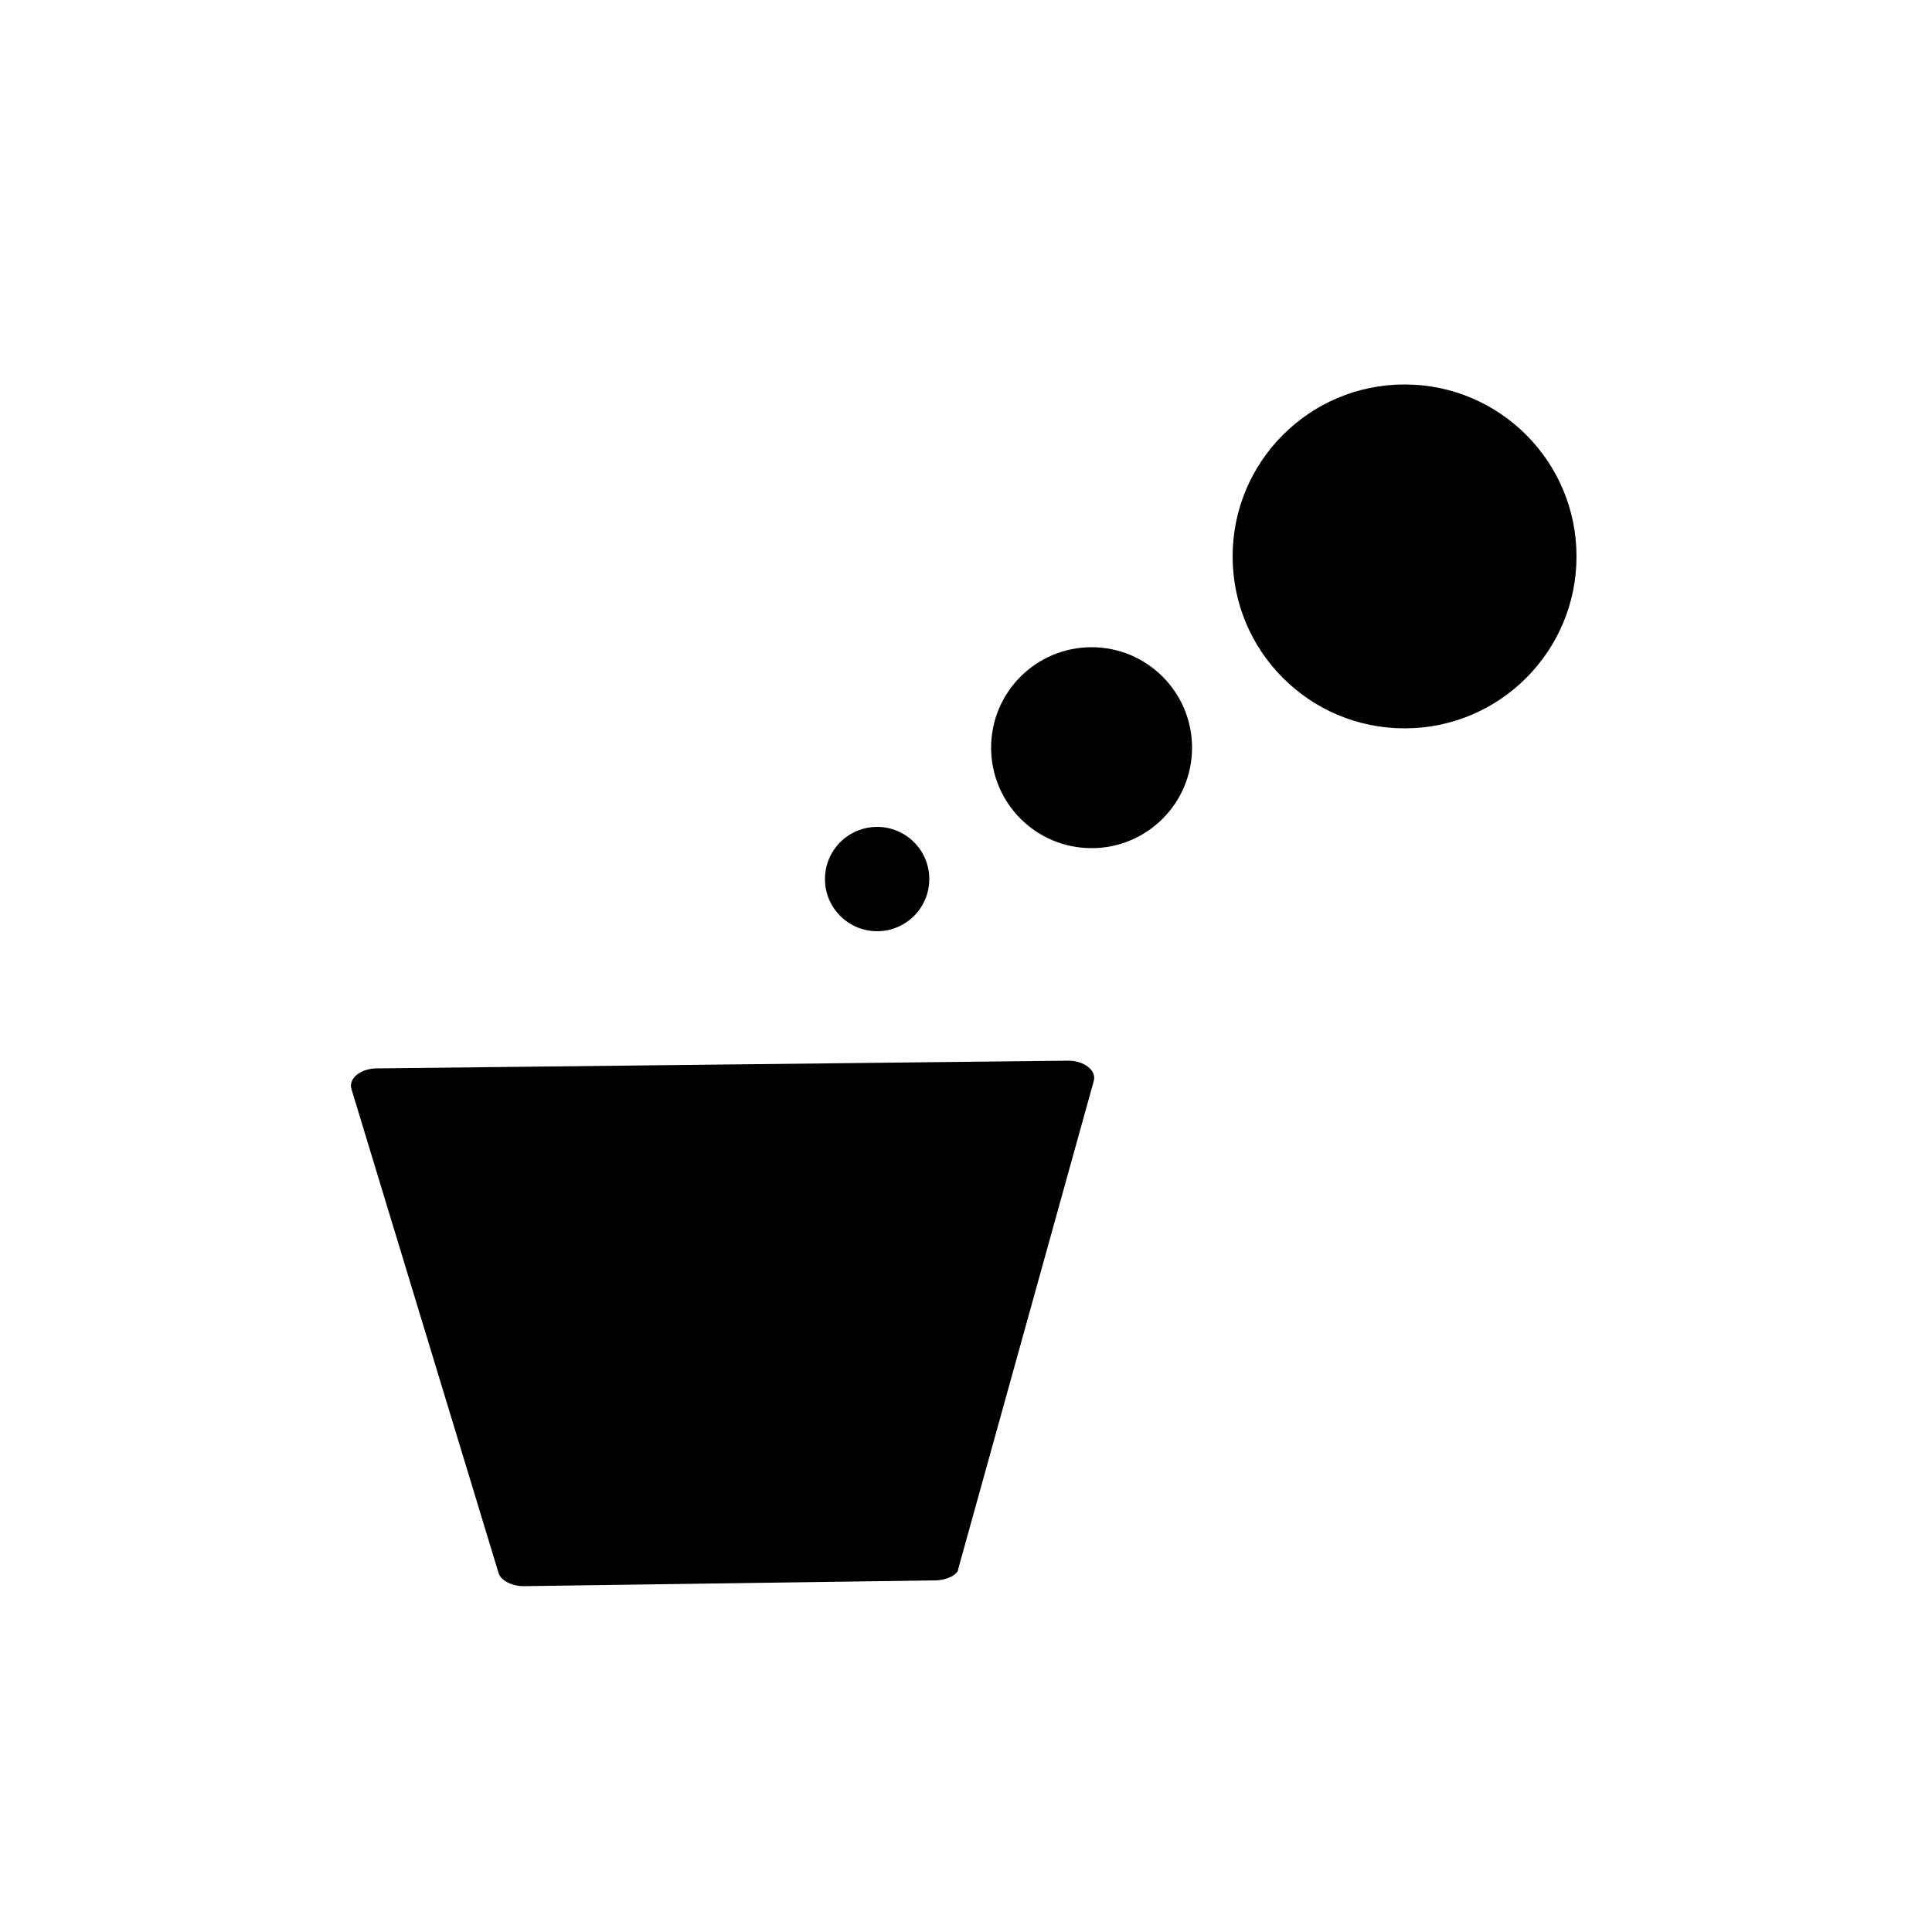 <?xml version="1.0" encoding="utf-8"?>
<!-- Generator: Adobe Illustrator 19.0.0, SVG Export Plug-In . SVG Version: 6.00 Build 0)  -->
<svg version="1.1" id="Layer_1" xmlns="http://www.w3.org/2000/svg" xmlns:xlink="http://www.w3.org/1999/xlink" x="0px" y="0px"
	 viewBox="0 0 100 100" style="enable-background:new 0 0 100 100;" xml:space="preserve">
<g id="XMLID_717_">
	<path id="XMLID_722_" d="M48.4,81.8l-21.3,0.3c-0.6,0-1.2-0.3-1.3-0.7l-7.6-25c-0.2-0.6,0.5-1.1,1.3-1.1l35.8-0.4
		c0.8,0,1.5,0.5,1.3,1.1l-7,25.2C49.6,81.5,49,81.8,48.4,81.8z"/>
	<g id="XMLID_718_">
		<circle id="XMLID_721_" cx="45.4" cy="45.5" r="2.7"/>
		<circle id="XMLID_720_" cx="56.5" cy="38.7" r="5.2"/>
		<circle id="XMLID_719_" cx="72.7" cy="28.8" r="8.9"/>
	</g>
</g>
</svg>

